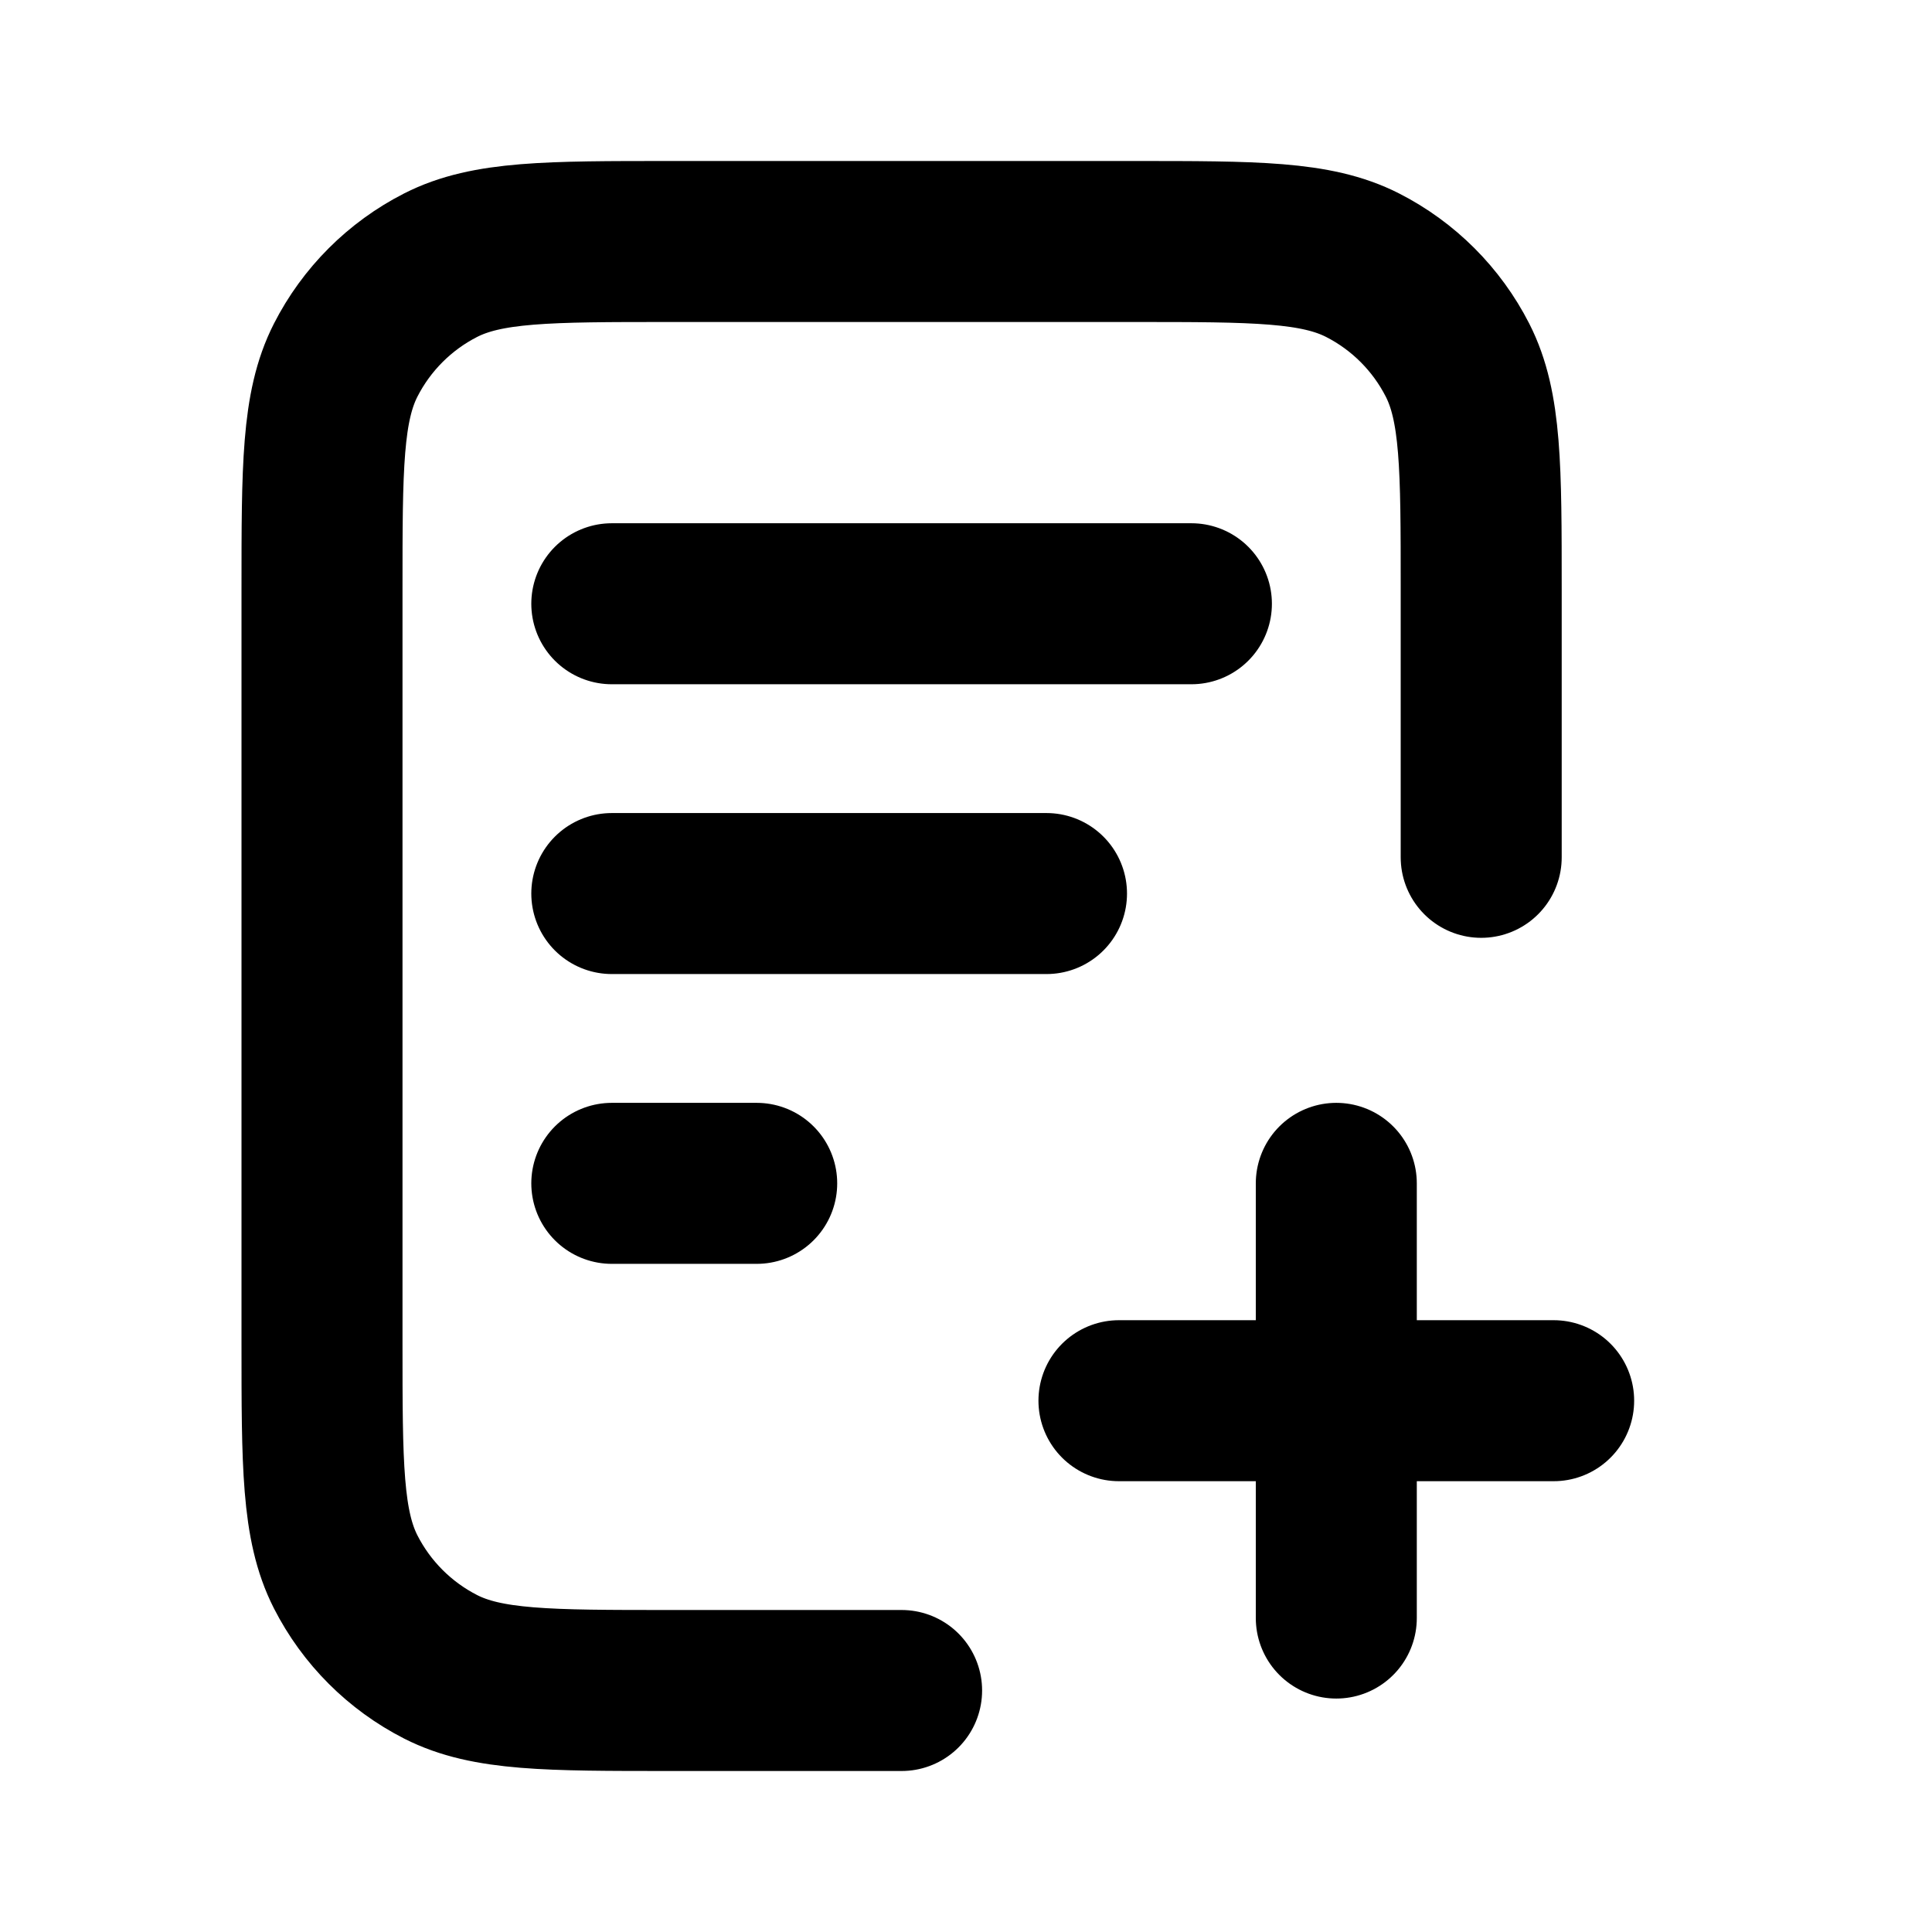 <svg viewBox="0 0 24 24" fill="none" xmlns="http://www.w3.org/2000/svg">
<path d="M18.4 10.65V7.32C18.4 5.808 18.4 5.052 18.106 4.474C17.847 3.966 17.434 3.553 16.926 3.294C16.348 3 15.592 3 14.08 3H8.32C6.808 3 6.052 3 5.474 3.294C4.966 3.553 4.553 3.966 4.294 4.474C4 5.052 4 5.808 4 7.32V16.68C4 18.192 4 18.948 4.294 19.526C4.553 20.034 4.966 20.447 5.474 20.706C6.052 21 6.808 21 8.32 21H11.2M13 11.1H7.6M9.4 14.7H7.6M14.8 7.5H7.6M16.6 20.1V14.7M13.9 17.4H19.3" stroke="black" stroke-width="2" stroke-linecap="round" stroke-linejoin="round"/>
</svg>